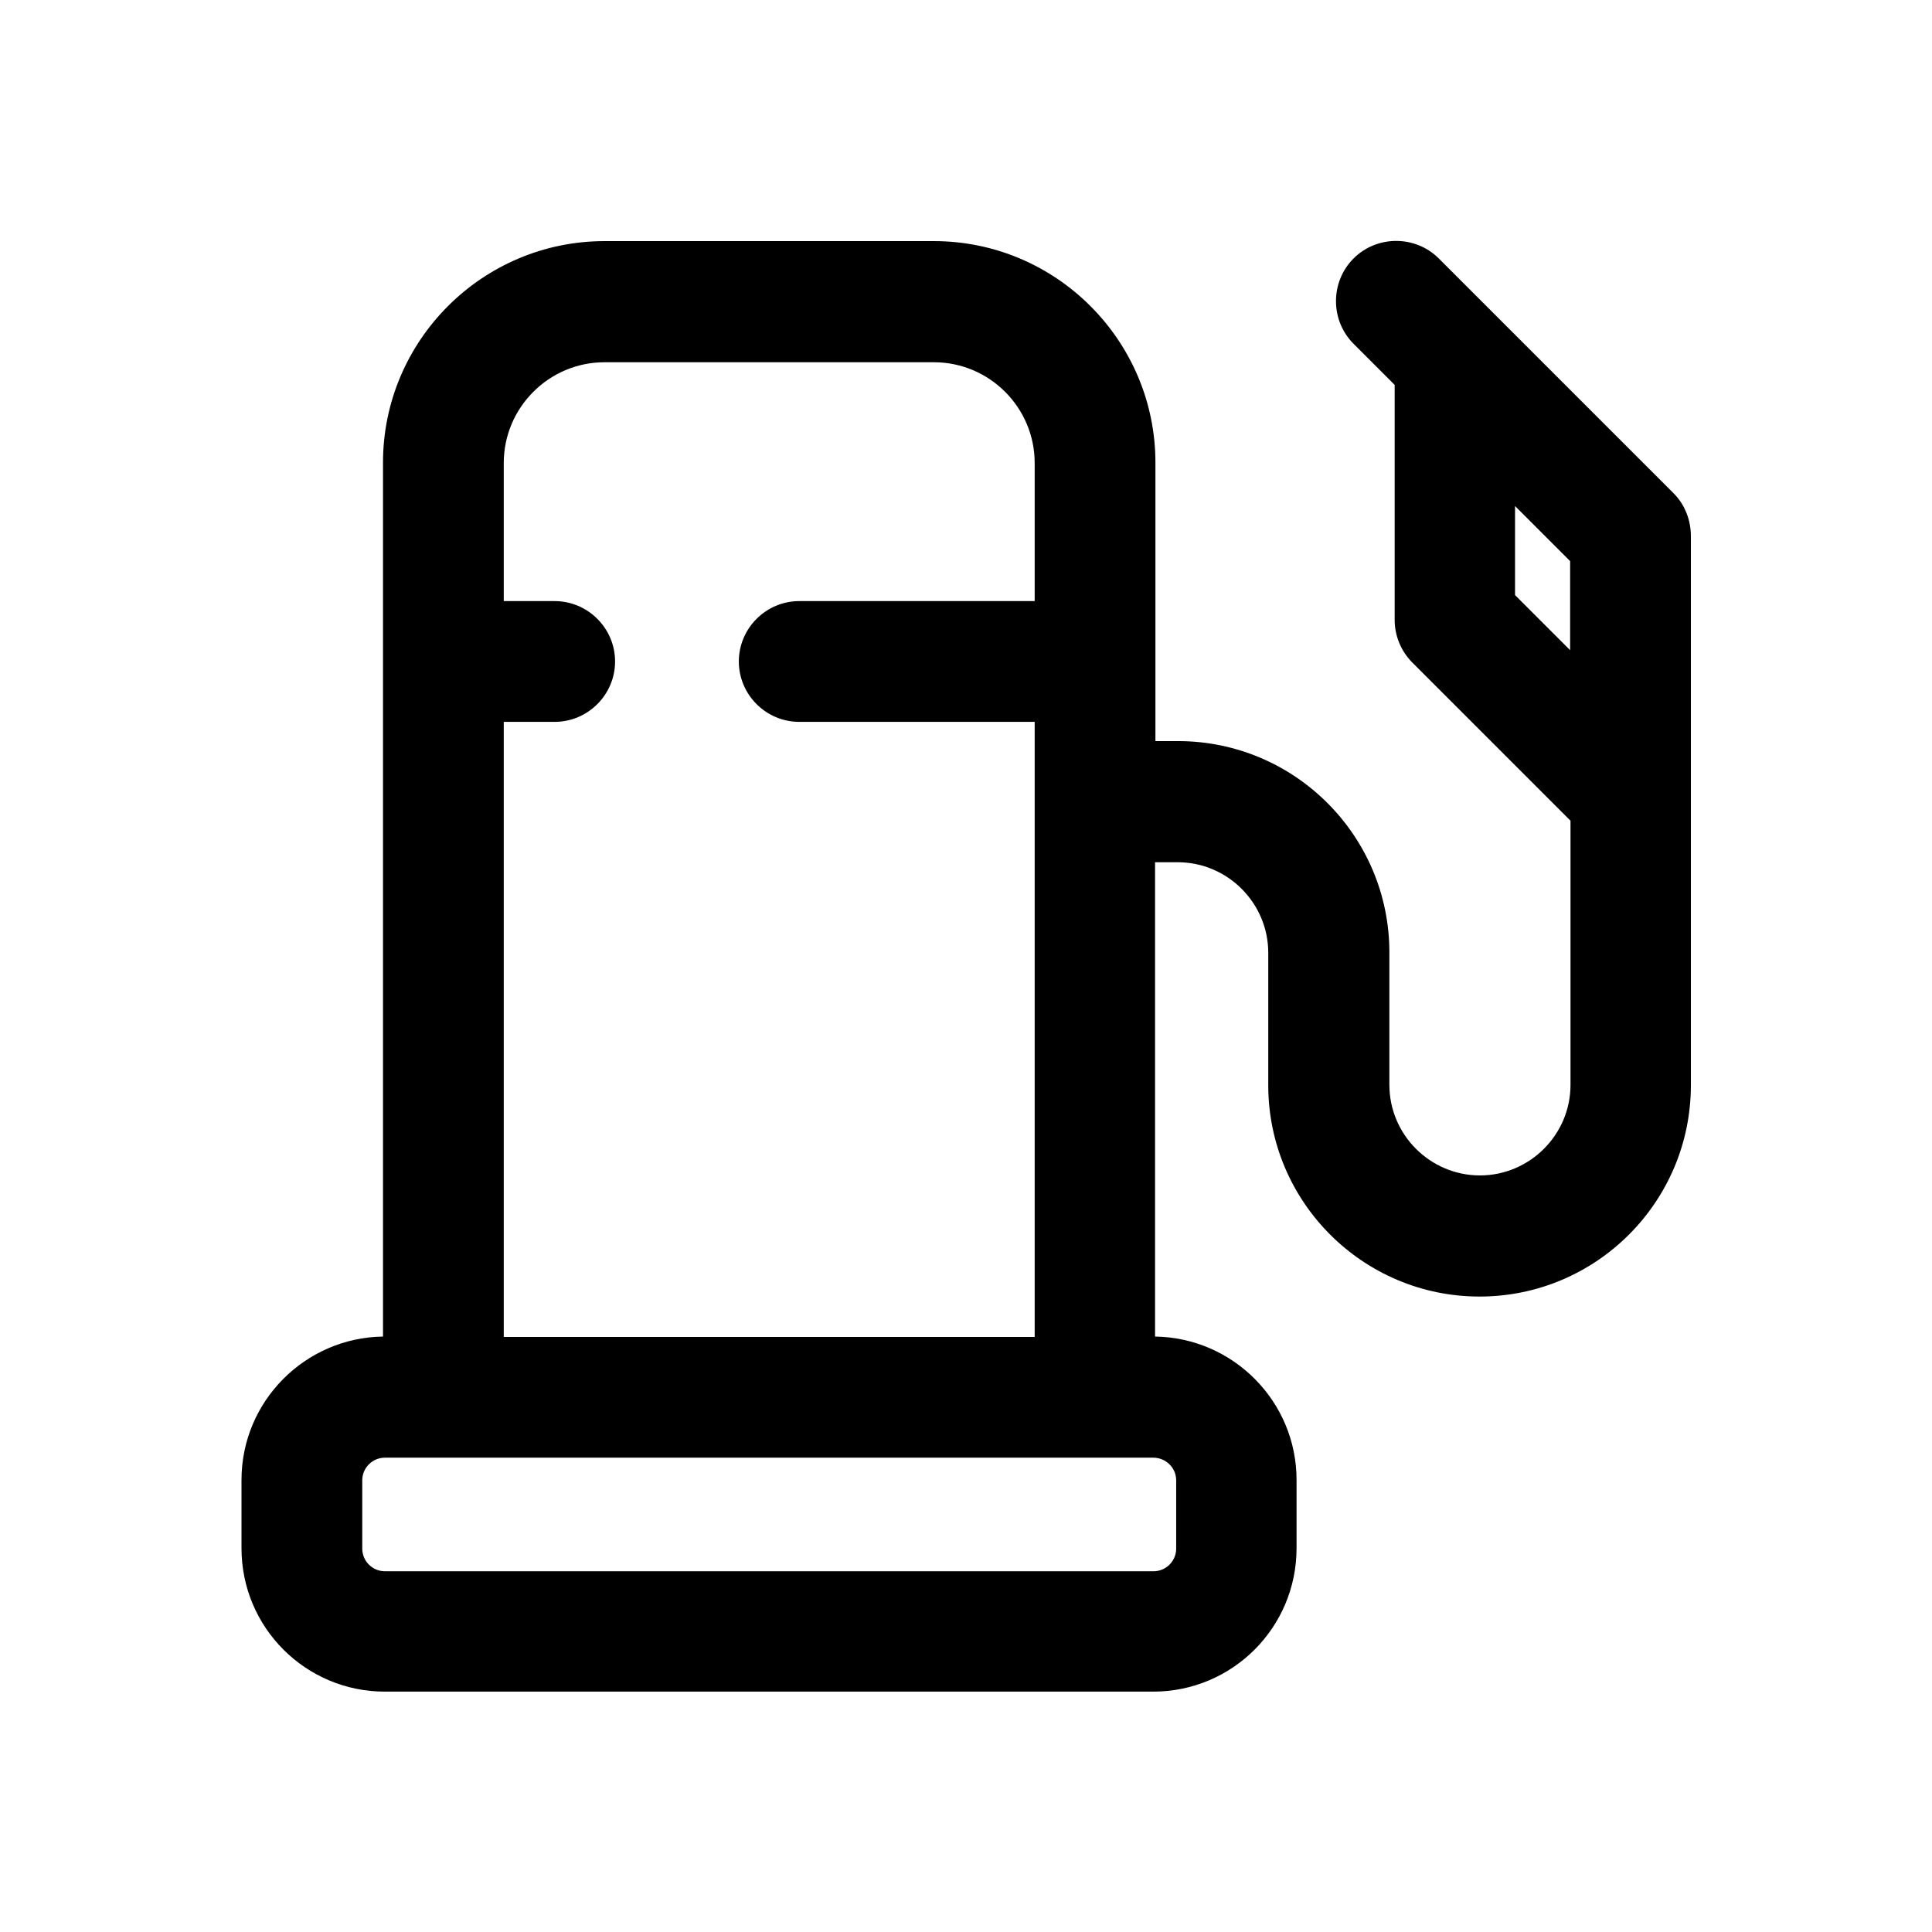 <?xml version="1.0" encoding="utf-8"?>
<!-- Generator: Adobe Illustrator 26.2.1, SVG Export Plug-In . SVG Version: 6.00 Build 0)  -->
<svg version="1.1" xmlns="http://www.w3.org/2000/svg" xmlns:xlink="http://www.w3.org/1999/xlink" x="0px" y="0px"
	 viewBox="0 0 512 512" style="enable-background:new 0 0 512 512;" xml:space="preserve">
<g id="Handle">
</g>
<g id="Line">
</g>
<g id="Station">
	<path d="M443.5,130.7l-62.2-62.2c-6.2-6.2-16.4-6.2-22.6,0c-6.2,6.2-6.2,16.4,0,22.6l10.9,10.9v62.3c0,4.2,1.7,8.3,4.7,11.3
		l41.9,41.9v70c0,13.2-10.8,24-24,24c-13.2,0-24-10.8-24-24v-35.1c0-30.9-25.1-56-56-56h-6v-73.8c0-32.3-26.3-58.7-58.7-58.7h-87.3
		c-32.3,0-58.7,26.3-58.7,58.7v231.6c-20.7,0.3-37.5,17.2-37.5,38v18.1c0,21,17,38,38,38h203.6c21,0,38-17,38-38v-18.1
		c0-20.8-16.8-37.7-37.5-38V228.5h6c13.2,0,24,10.8,24,24v35.1c0,30.9,25.1,56,56,56s56-25.1,56-56V142.1
		C448.1,137.8,446.5,133.7,443.5,130.7z M160.2,96h87.3c14.7,0,26.7,12,26.7,26.7v36.6h-62.4c-8.8,0-16,7.2-16,16s7.2,16,16,16h62.4
		v163H133.5v-163H147c8.8,0,16-7.2,16-16s-7.2-16-16-16h-13.5v-36.6C133.5,108,145.5,96,160.2,96z M311.7,392.3v18.1
		c0,3.3-2.7,6-6,6H102c-3.3,0-6-2.7-6-6v-18.1c0-3.3,2.7-6,6-6h203.6C309,386.3,311.7,389,311.7,392.3z M401.5,157.7v-23.6
		l14.6,14.6v23.6L401.5,157.7z"/>
</g>
</svg>

